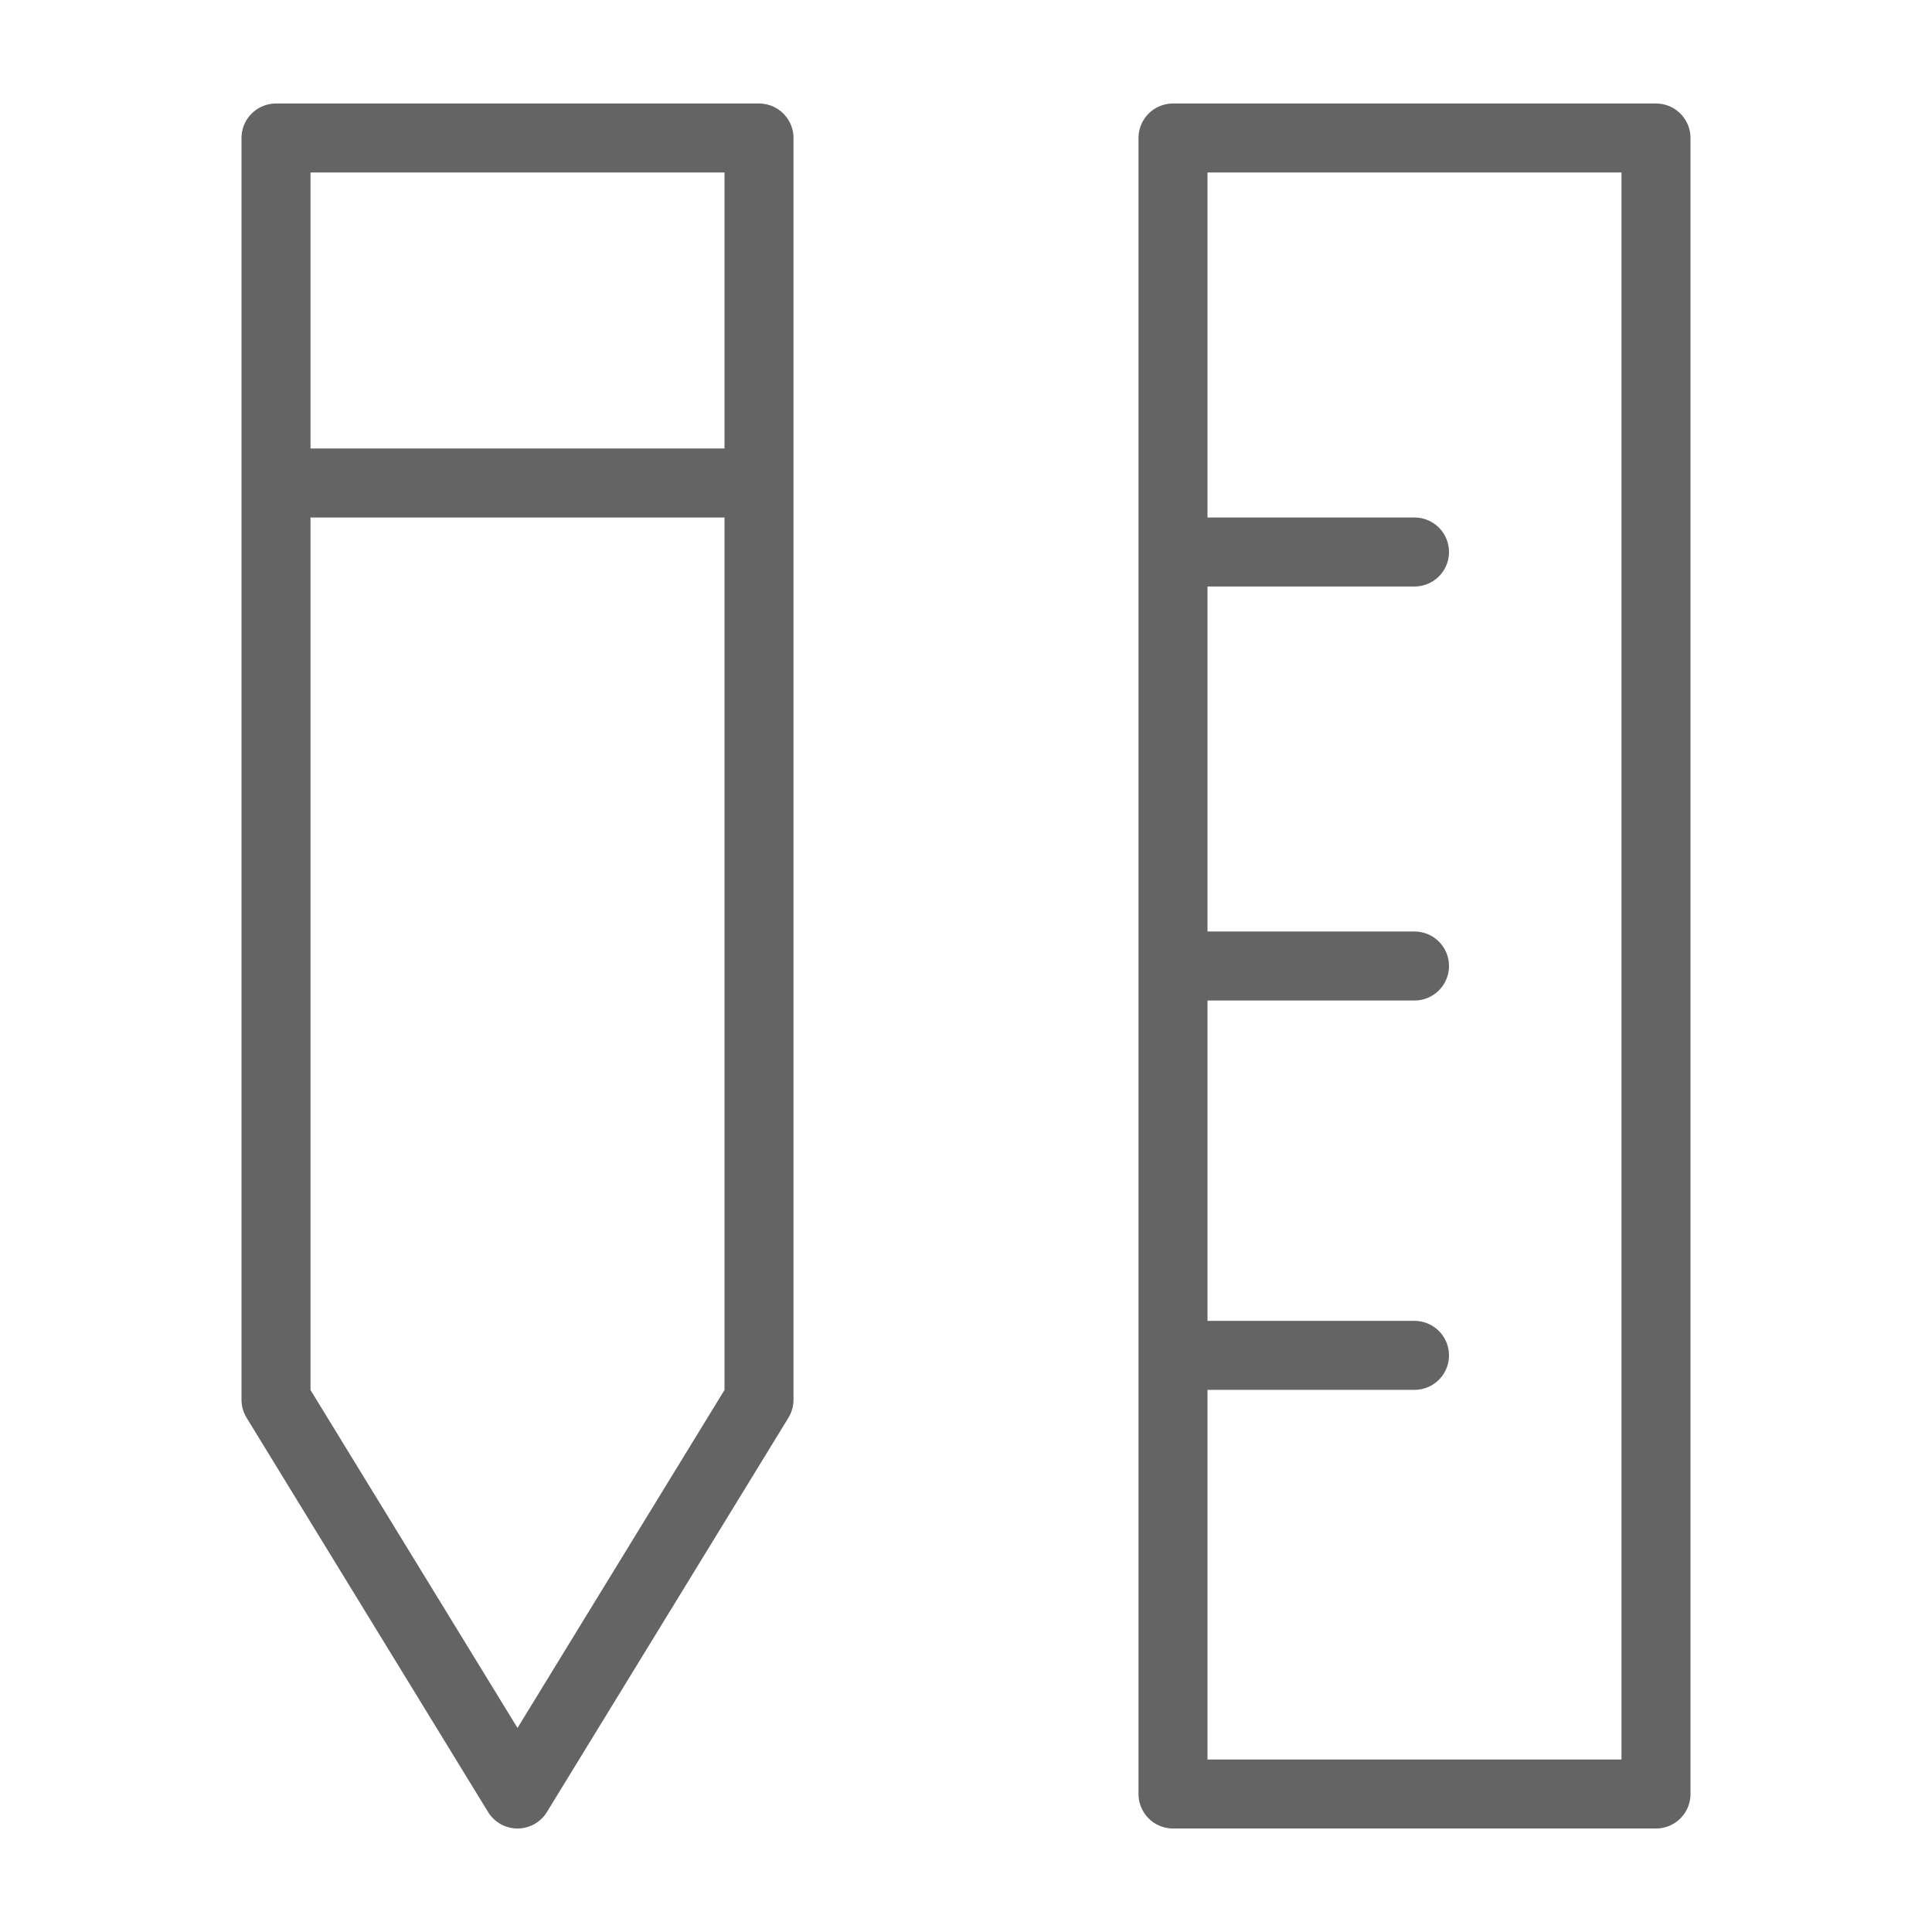 <svg width="18" height="18" viewBox="0 0 28 28" fill="none" xmlns="http://www.w3.org/2000/svg" stroke-width="1" stroke-linecap="round" stroke-linejoin="round" stroke="#646464"><path d="M11 7H4M4 2L11 2V20.286L7.5 26L4 20.286L4 2Z"></path><path d="M20.5 8L17 8M20.5 14H17M20.5 19.643H17M17 2L24 2V26H17V2Z"></path></svg>
